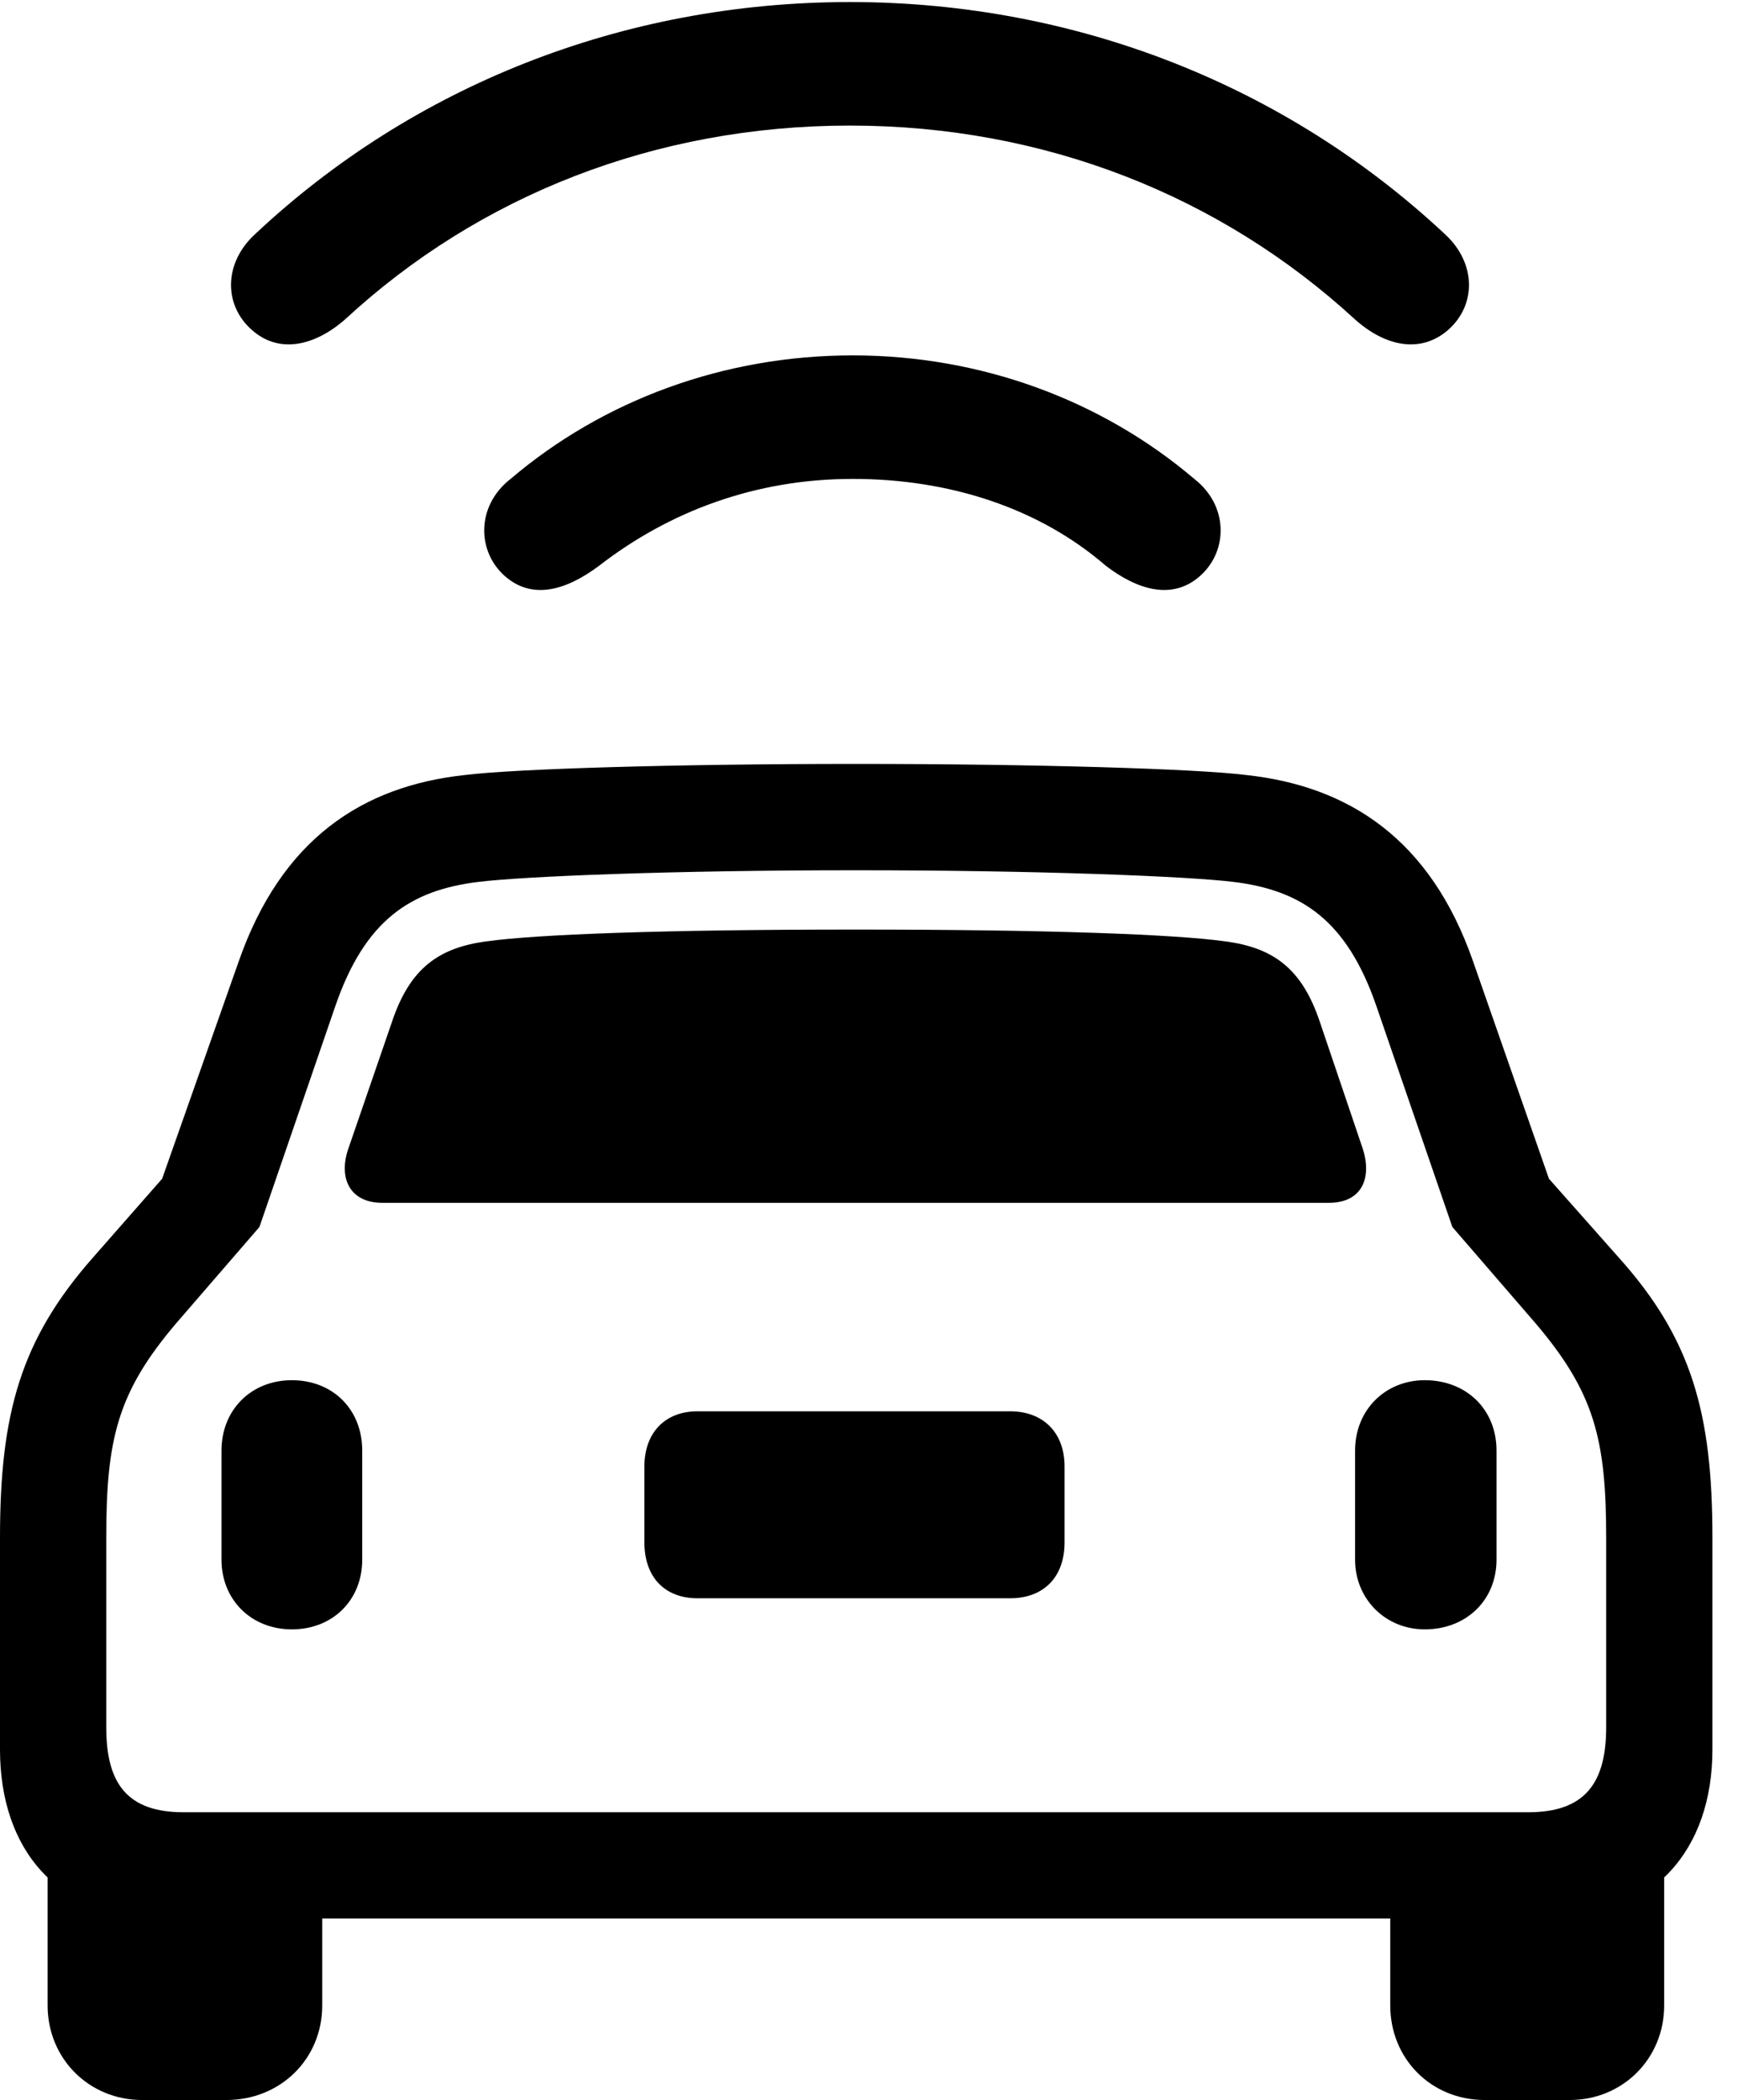 <svg version="1.1" xmlns="http://www.w3.org/2000/svg" xmlns:xlink="http://www.w3.org/1999/xlink" width="24.6" height="29.717" viewBox="0 0 24.6 29.717">
 <g>
  <rect height="29.717" opacity="0" width="24.6" x="0" y="0"/>
  <path d="M12.031 1.777C14.785 1.777 17.275 2.773 19.17 4.512C19.6 4.902 20.107 5.01 20.498 4.668C20.898 4.316 20.898 3.721 20.449 3.311C18.223 1.23 15.254 0.029 12.031 0.029C8.799 0.029 5.83 1.23 3.613 3.311C3.164 3.721 3.164 4.316 3.564 4.668C3.945 5.01 4.453 4.902 4.893 4.512C6.777 2.773 9.268 1.777 12.031 1.777Z" fill="currentColor"/>
  <path d="M12.07 6.777C13.438 6.777 14.707 7.188 15.654 8.008C16.104 8.35 16.592 8.496 16.982 8.154C17.383 7.803 17.393 7.158 16.904 6.777C15.596 5.664 13.887 5.029 12.07 5.029C10.244 5.029 8.535 5.664 7.227 6.777C6.738 7.158 6.748 7.803 7.148 8.154C7.539 8.496 8.018 8.35 8.477 8.008C9.473 7.236 10.693 6.777 12.07 6.777Z" fill="currentColor"/>
  <path d="M0 24.756C0 26.172 0.811 27.148 2.295 27.148L21.934 27.148C23.408 27.148 24.238 26.172 24.238 24.756L24.238 21.758C24.238 20 23.945 18.945 22.91 17.793L21.924 16.68L20.85 13.604C20.244 11.865 19.082 11.123 17.637 10.967C16.934 10.879 14.658 10.81 12.109 10.81C9.561 10.81 7.295 10.879 6.582 10.967C5.127 11.123 3.984 11.875 3.379 13.604L2.295 16.68L1.318 17.793C0.293 18.955 0 20 0 21.758ZM1.504 24.443L1.504 21.758C1.504 20.371 1.66 19.707 2.49 18.73L3.672 17.363L4.746 14.238C5.166 13.018 5.811 12.598 6.768 12.48C7.402 12.402 9.482 12.315 12.109 12.315C14.736 12.315 16.826 12.402 17.461 12.48C18.418 12.598 19.062 13.018 19.482 14.238L20.557 17.363L21.738 18.73C22.568 19.707 22.734 20.371 22.734 21.758L22.734 24.443C22.734 25.234 22.432 25.645 21.631 25.645L2.598 25.645C1.797 25.645 1.504 25.234 1.504 24.443ZM5.41 17.021L18.809 17.021C19.277 17.021 19.424 16.67 19.287 16.25L18.682 14.463C18.428 13.701 18.018 13.408 17.334 13.32C16.631 13.223 14.873 13.154 12.109 13.154C9.355 13.154 7.598 13.223 6.895 13.32C6.211 13.408 5.801 13.701 5.547 14.463L4.932 16.25C4.785 16.67 4.951 17.021 5.41 17.021ZM4.131 23.057C4.707 23.057 5.127 22.646 5.127 22.07L5.127 20.527C5.127 19.941 4.707 19.531 4.131 19.531C3.555 19.531 3.135 19.951 3.135 20.527L3.135 22.07C3.135 22.637 3.555 23.057 4.131 23.057ZM9.873 22.617L14.297 22.617C14.766 22.617 15.068 22.324 15.068 21.826L15.068 20.752C15.068 20.273 14.766 19.971 14.297 19.971L9.873 19.971C9.414 19.971 9.121 20.273 9.121 20.752L9.121 21.826C9.121 22.324 9.414 22.617 9.873 22.617ZM20.166 23.057C20.752 23.057 21.182 22.646 21.182 22.07L21.182 20.527C21.182 19.941 20.752 19.531 20.166 19.531C19.609 19.531 19.18 19.951 19.18 20.527L19.18 22.07C19.18 22.627 19.609 23.057 20.166 23.057ZM2.012 29.717L3.203 29.717C3.975 29.717 4.561 29.131 4.561 28.379L4.561 26.465L0.674 25.928L0.674 28.379C0.674 29.131 1.26 29.717 2.012 29.717ZM21.016 29.717L22.217 29.717C22.969 29.717 23.555 29.131 23.555 28.379L23.555 25.928L19.678 26.465L19.678 28.379C19.678 29.131 20.254 29.717 21.016 29.717Z" fill="currentColor"/>
 </g>
</svg>
